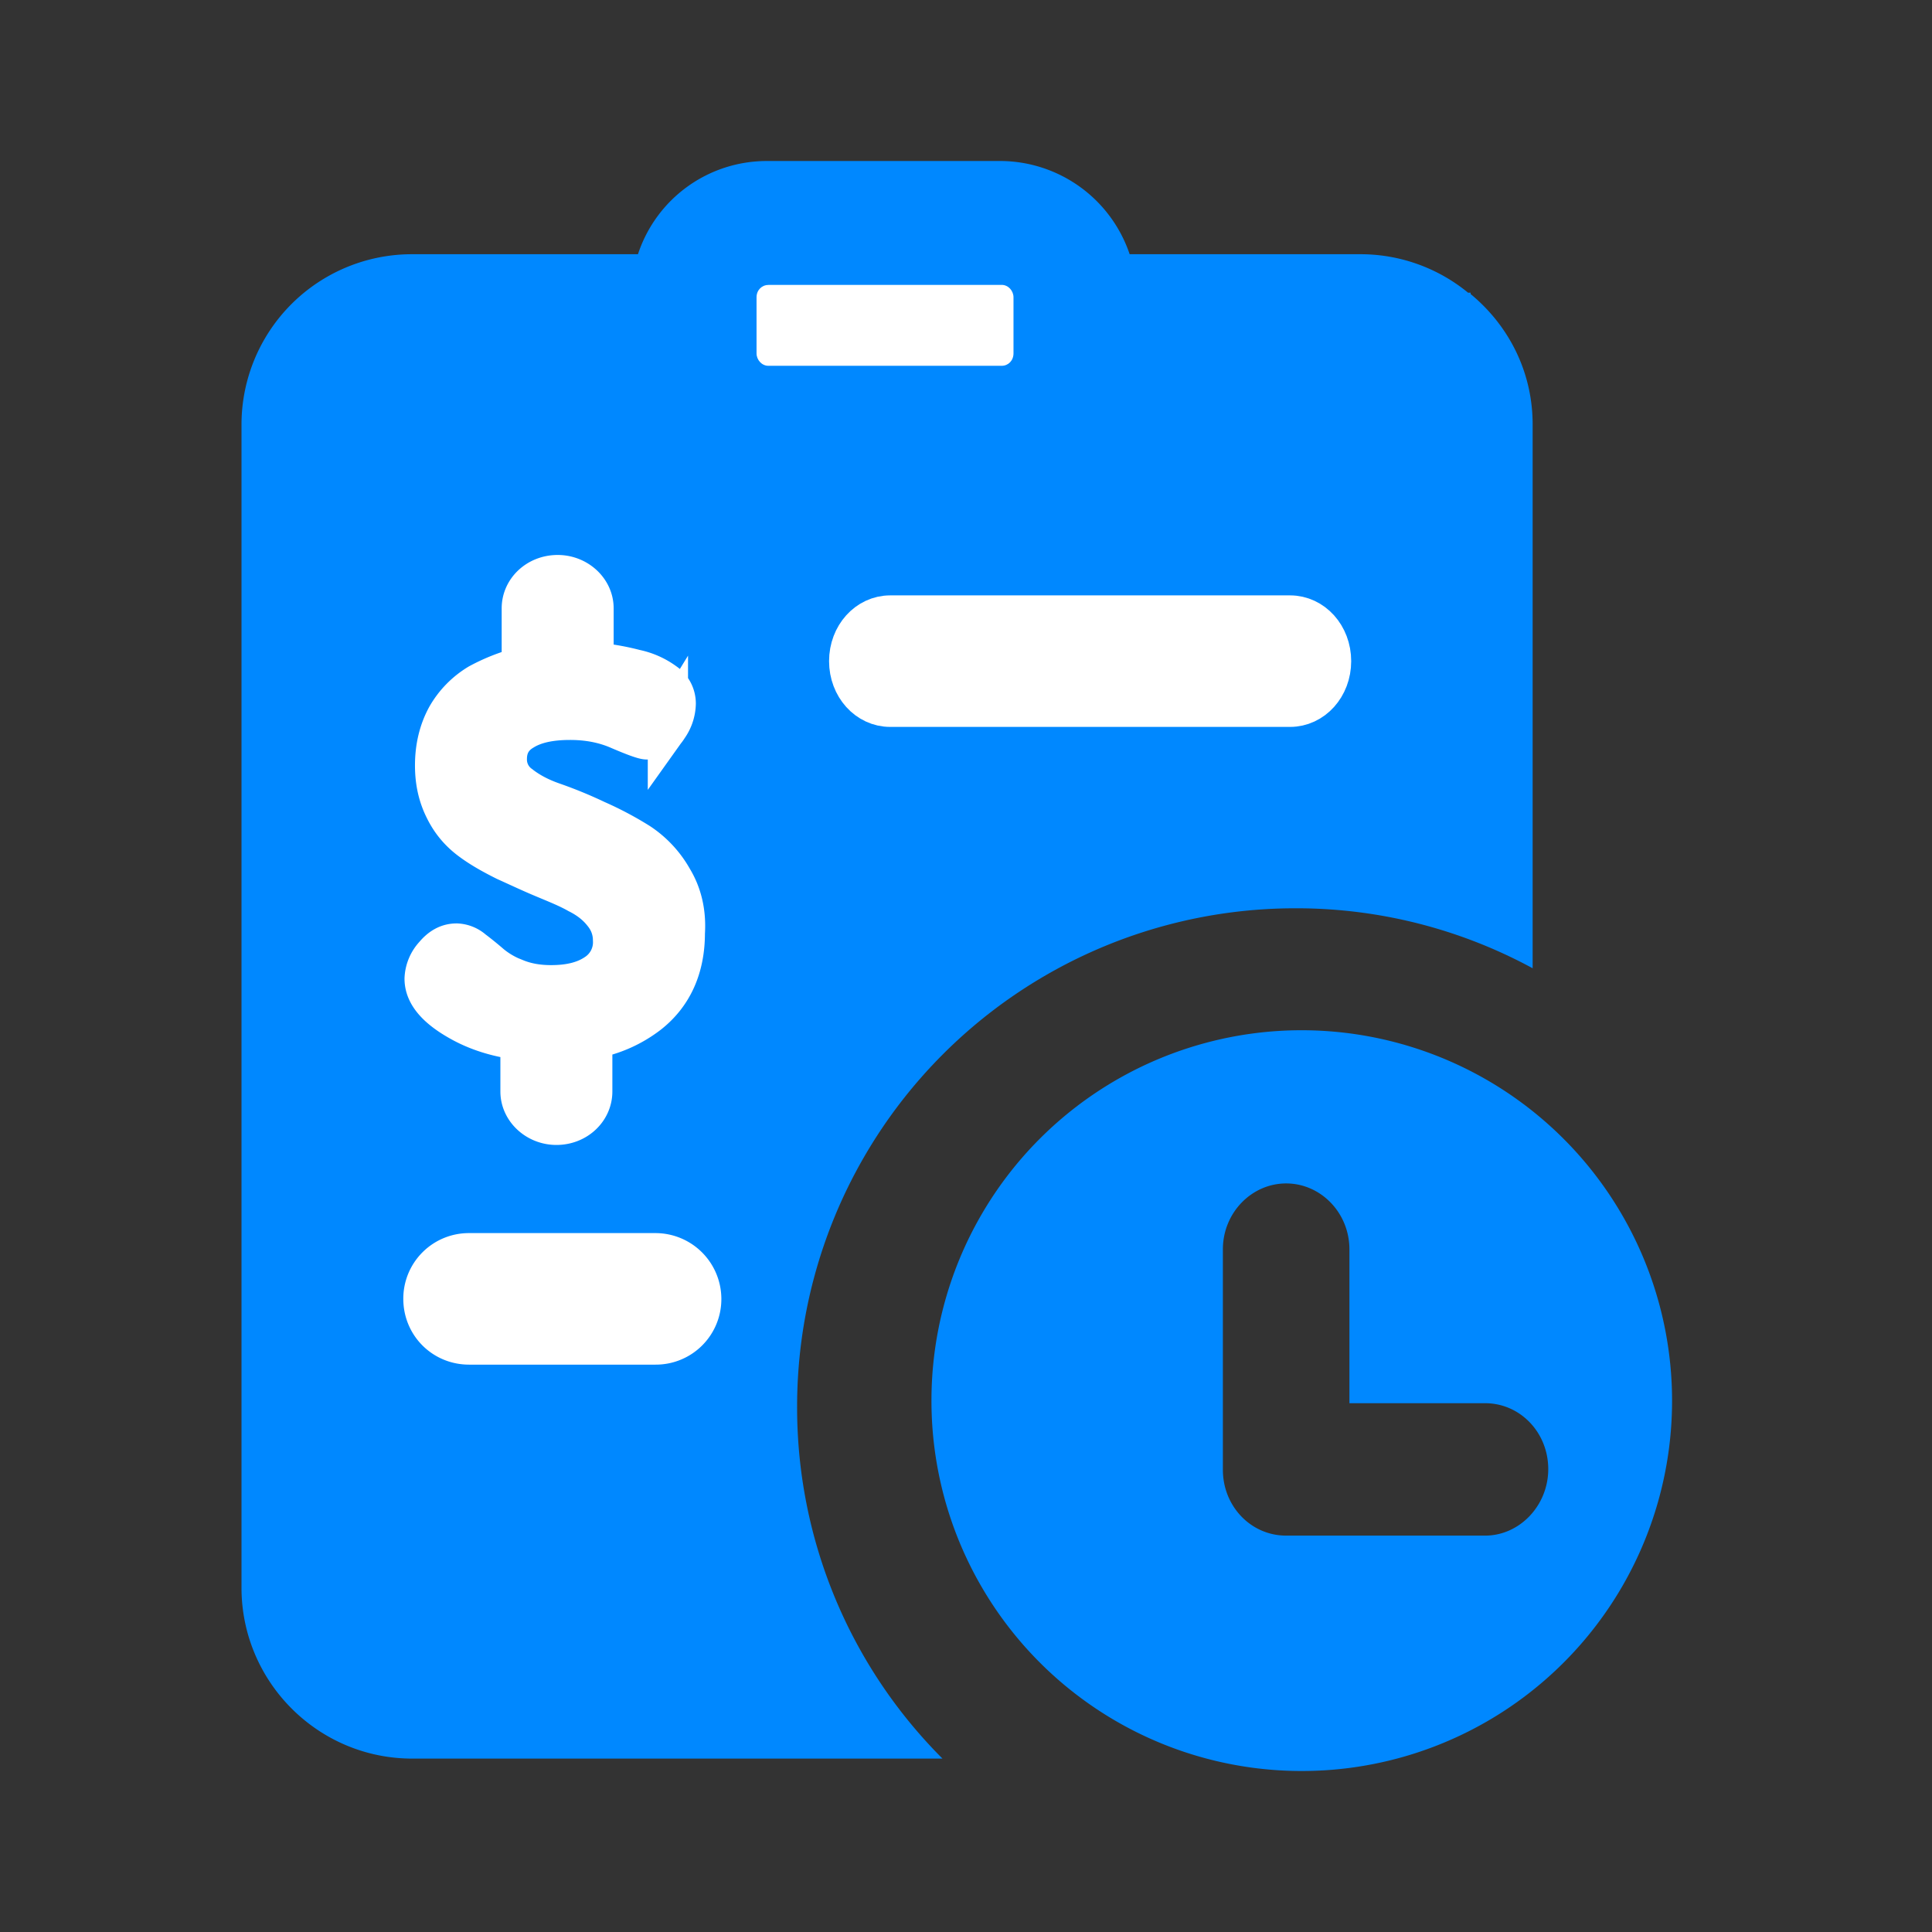 <svg viewBox="0 0 24 24" fill="none" xmlns="http://www.w3.org/2000/svg" width="24" height="24" font-size="24" color="primary"><rect x="0" y="0" width="24" height="24" fill="#333333" stroke="none"/><path d="M16.09 11.283a6.15 6.15 0 0 1 2.949.745V5.273c0-.657-.3-1.232-.77-1.62v-.017h-.032a2.107 2.107 0 0 0-1.32-.478h-2.884A1.701 1.701 0 0 0 12.429 2h-2.9c-.737 0-1.377.47-1.604 1.158H5.122A2.117 2.117 0 0 0 3 5.273v14.45c0 1.167.948 2.123 2.122 2.123h6.586a6.164 6.164 0 0 1-1.806-4.374 6.188 6.188 0 0 1 6.188-6.189Z" fill="#0088FF"></path><path d="M16.025 7.646h-4.966c-.283 0-.51.251-.51.567 0 .316.227.567.51.567h4.966c.283 0 .51-.251.51-.567 0-.316-.227-.567-.51-.567Z" fill="#fff" stroke="#fff" stroke-width="0.5"></path><path d="M9.544 3.54c-.08 0-.146.064-.146.153v.697c0 .08.065.154.146.154h2.9c.081 0 .146-.065.146-.154v-.697c0-.081-.065-.154-.146-.154h-2.9Z" fill="#fff"></path><path d="M16.171 12.798a4.598 4.598 0 0 0-4.6 4.6A4.598 4.598 0 0 0 16.17 22a4.598 4.598 0 0 0 4.601-4.601 4.603 4.603 0 0 0-4.6-4.601Zm2.277 6.278h-2.471c-.438 0-.786-.365-.786-.818V15.52c0-.454.357-.819.786-.819.43 0 .786.365.786.819v1.911h1.685c.437 0 .785.365.785.819 0 .453-.356.826-.785.826Z" fill="#0088FF"></path><path d="M8.354 10.919a1.295 1.295 0 0 0-.414-.446 4.142 4.142 0 0 0-.534-.283 5.356 5.356 0 0 0-.535-.22c-.162-.056-.3-.129-.413-.218a.388.388 0 0 1-.162-.324c0-.154.065-.275.203-.356.145-.09.34-.13.583-.13.227 0 .43.04.615.122.187.08.3.121.34.121.114 0 .195-.048.26-.154a.523.523 0 0 0 .097-.291.313.313 0 0 0-.138-.26.943.943 0 0 0-.364-.162 3.048 3.048 0 0 0-.43-.08c-.032 0-.064 0-.089-.009v-.672c0-.227-.202-.413-.445-.413-.251 0-.446.186-.446.413v.729a2.37 2.37 0 0 0-.534.21 1.12 1.12 0 0 0-.397.406c-.097.178-.146.38-.146.607 0 .203.04.38.122.543.08.162.186.283.315.38.13.098.276.179.438.26.162.073.316.146.47.21.154.065.3.122.429.195.13.065.235.146.316.25.08.098.121.212.121.341a.468.468 0 0 1-.218.413c-.146.097-.332.138-.551.138-.162 0-.308-.024-.446-.081a1.063 1.063 0 0 1-.307-.178 4.225 4.225 0 0 0-.22-.178.326.326 0 0 0-.202-.081c-.105 0-.194.048-.275.145a.457.457 0 0 0-.122.292c0 .194.154.373.47.543.21.113.454.186.721.218v.64c0 .227.203.414.446.414.25 0 .445-.187.445-.414v-.656a1.61 1.61 0 0 0 .697-.308c.3-.235.453-.575.453-1.004.017-.26-.04-.486-.153-.672ZM8.144 15.568H5.827a.564.564 0 0 0-.567.567c0 .316.25.567.567.567h2.317a.564.564 0 0 0 .567-.567.569.569 0 0 0-.567-.567Z" fill="#fff" stroke="#fff" stroke-width="0.5"></path></svg>
